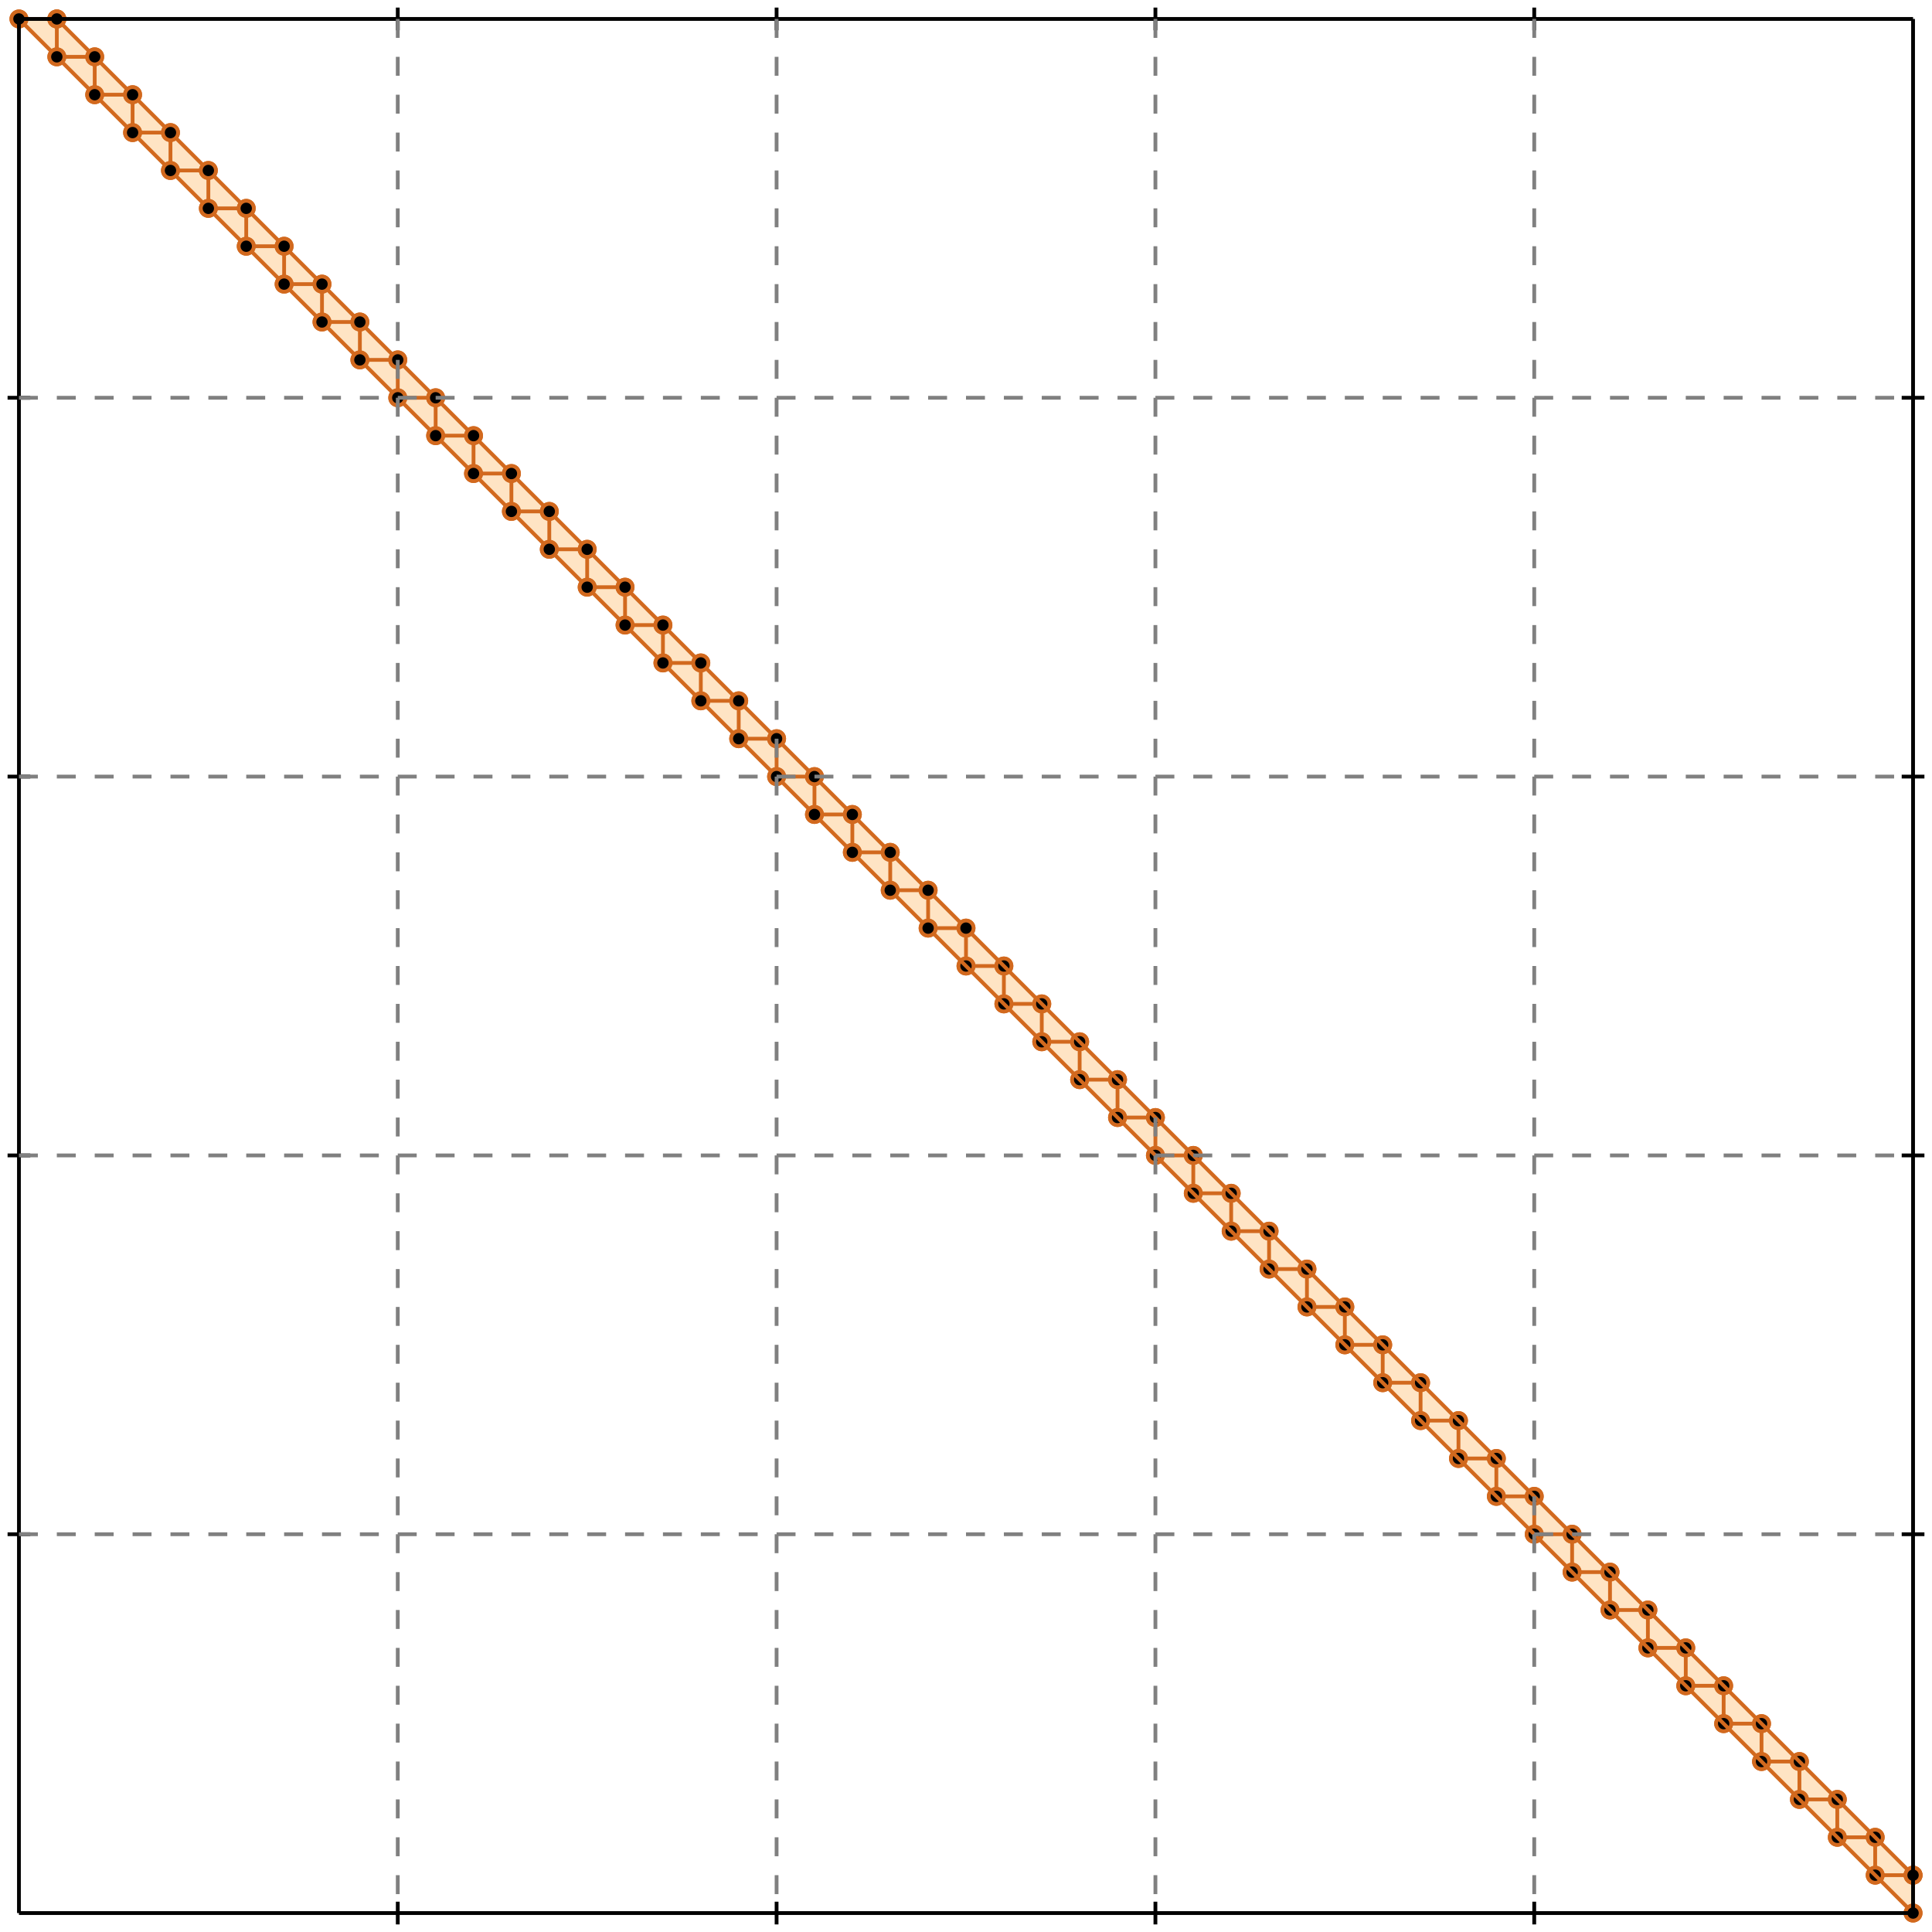 <?xml version="1.0" standalone="no"?>
<!DOCTYPE svg PUBLIC "-//W3C//DTD SVG 1.1//EN" 
  "http://www.w3.org/Graphics/SVG/1.1/DTD/svg11.dtd">
<svg width="510" height="510" version="1.1" id="toplevel"
    xmlns="http://www.w3.org/2000/svg"
    xmlns:xlink="http://www.w3.org/1999/xlink">
  <polygon points="505,505 505,495 15,5 5,5" fill="bisque"/>
  <g stroke="chocolate" stroke-width="1">
    <line x1="15" y1="15" x2="15" y2="5"/>
    <circle cx="15" cy="15" r="2"/>
    <circle cx="15" cy="5" r="2"/>
  </g>
  <g stroke="chocolate" stroke-width="1">
    <line x1="25" y1="25" x2="25" y2="15"/>
    <circle cx="25" cy="25" r="2"/>
    <circle cx="25" cy="15" r="2"/>
  </g>
  <g stroke="chocolate" stroke-width="1">
    <line x1="35" y1="35" x2="35" y2="25"/>
    <circle cx="35" cy="35" r="2"/>
    <circle cx="35" cy="25" r="2"/>
  </g>
  <g stroke="chocolate" stroke-width="1">
    <line x1="45" y1="45" x2="45" y2="35"/>
    <circle cx="45" cy="45" r="2"/>
    <circle cx="45" cy="35" r="2"/>
  </g>
  <g stroke="chocolate" stroke-width="1">
    <line x1="55" y1="55" x2="55" y2="45"/>
    <circle cx="55" cy="55" r="2"/>
    <circle cx="55" cy="45" r="2"/>
  </g>
  <g stroke="chocolate" stroke-width="1">
    <line x1="65" y1="65" x2="65" y2="55"/>
    <circle cx="65" cy="65" r="2"/>
    <circle cx="65" cy="55" r="2"/>
  </g>
  <g stroke="chocolate" stroke-width="1">
    <line x1="75" y1="75" x2="75" y2="65"/>
    <circle cx="75" cy="75" r="2"/>
    <circle cx="75" cy="65" r="2"/>
  </g>
  <g stroke="chocolate" stroke-width="1">
    <line x1="85" y1="85" x2="85" y2="75"/>
    <circle cx="85" cy="85" r="2"/>
    <circle cx="85" cy="75" r="2"/>
  </g>
  <g stroke="chocolate" stroke-width="1">
    <line x1="95" y1="95" x2="95" y2="85"/>
    <circle cx="95" cy="95" r="2"/>
    <circle cx="95" cy="85" r="2"/>
  </g>
  <g stroke="chocolate" stroke-width="1">
    <line x1="105" y1="105" x2="105" y2="95"/>
    <circle cx="105" cy="105" r="2"/>
    <circle cx="105" cy="95" r="2"/>
  </g>
  <g stroke="chocolate" stroke-width="1">
    <line x1="115" y1="115" x2="115" y2="105"/>
    <circle cx="115" cy="115" r="2"/>
    <circle cx="115" cy="105" r="2"/>
  </g>
  <g stroke="chocolate" stroke-width="1">
    <line x1="125" y1="125" x2="125" y2="115"/>
    <circle cx="125" cy="125" r="2"/>
    <circle cx="125" cy="115" r="2"/>
  </g>
  <g stroke="chocolate" stroke-width="1">
    <line x1="135" y1="135" x2="135" y2="125"/>
    <circle cx="135" cy="135" r="2"/>
    <circle cx="135" cy="125" r="2"/>
  </g>
  <g stroke="chocolate" stroke-width="1">
    <line x1="145" y1="145" x2="145" y2="135"/>
    <circle cx="145" cy="145" r="2"/>
    <circle cx="145" cy="135" r="2"/>
  </g>
  <g stroke="chocolate" stroke-width="1">
    <line x1="155" y1="155" x2="155" y2="145"/>
    <circle cx="155" cy="155" r="2"/>
    <circle cx="155" cy="145" r="2"/>
  </g>
  <g stroke="chocolate" stroke-width="1">
    <line x1="165" y1="165" x2="165" y2="155"/>
    <circle cx="165" cy="165" r="2"/>
    <circle cx="165" cy="155" r="2"/>
  </g>
  <g stroke="chocolate" stroke-width="1">
    <line x1="175" y1="175" x2="175" y2="165"/>
    <circle cx="175" cy="175" r="2"/>
    <circle cx="175" cy="165" r="2"/>
  </g>
  <g stroke="chocolate" stroke-width="1">
    <line x1="185" y1="185" x2="185" y2="175"/>
    <circle cx="185" cy="185" r="2"/>
    <circle cx="185" cy="175" r="2"/>
  </g>
  <g stroke="chocolate" stroke-width="1">
    <line x1="195" y1="195" x2="195" y2="185"/>
    <circle cx="195" cy="195" r="2"/>
    <circle cx="195" cy="185" r="2"/>
  </g>
  <g stroke="chocolate" stroke-width="1">
    <line x1="205" y1="205" x2="205" y2="195"/>
    <circle cx="205" cy="205" r="2"/>
    <circle cx="205" cy="195" r="2"/>
  </g>
  <g stroke="chocolate" stroke-width="1">
    <line x1="215" y1="215" x2="215" y2="205"/>
    <circle cx="215" cy="215" r="2"/>
    <circle cx="215" cy="205" r="2"/>
  </g>
  <g stroke="chocolate" stroke-width="1">
    <line x1="225" y1="225" x2="225" y2="215"/>
    <circle cx="225" cy="225" r="2"/>
    <circle cx="225" cy="215" r="2"/>
  </g>
  <g stroke="chocolate" stroke-width="1">
    <line x1="235" y1="235" x2="235" y2="225"/>
    <circle cx="235" cy="235" r="2"/>
    <circle cx="235" cy="225" r="2"/>
  </g>
  <g stroke="chocolate" stroke-width="1">
    <line x1="245" y1="245" x2="245" y2="235"/>
    <circle cx="245" cy="245" r="2"/>
    <circle cx="245" cy="235" r="2"/>
  </g>
  <g stroke="chocolate" stroke-width="1">
    <line x1="255" y1="255" x2="255" y2="245"/>
    <circle cx="255" cy="255" r="2"/>
    <circle cx="255" cy="245" r="2"/>
  </g>
  <g stroke="chocolate" stroke-width="1">
    <line x1="265" y1="265" x2="265" y2="255"/>
    <circle cx="265" cy="265" r="2"/>
    <circle cx="265" cy="255" r="2"/>
  </g>
  <g stroke="chocolate" stroke-width="1">
    <line x1="275" y1="275" x2="275" y2="265"/>
    <circle cx="275" cy="275" r="2"/>
    <circle cx="275" cy="265" r="2"/>
  </g>
  <g stroke="chocolate" stroke-width="1">
    <line x1="285" y1="285" x2="285" y2="275"/>
    <circle cx="285" cy="285" r="2"/>
    <circle cx="285" cy="275" r="2"/>
  </g>
  <g stroke="chocolate" stroke-width="1">
    <line x1="295" y1="295" x2="295" y2="285"/>
    <circle cx="295" cy="295" r="2"/>
    <circle cx="295" cy="285" r="2"/>
  </g>
  <g stroke="chocolate" stroke-width="1">
    <line x1="305" y1="305" x2="305" y2="295"/>
    <circle cx="305" cy="305" r="2"/>
    <circle cx="305" cy="295" r="2"/>
  </g>
  <g stroke="chocolate" stroke-width="1">
    <line x1="315" y1="315" x2="315" y2="305"/>
    <circle cx="315" cy="315" r="2"/>
    <circle cx="315" cy="305" r="2"/>
  </g>
  <g stroke="chocolate" stroke-width="1">
    <line x1="325" y1="325" x2="325" y2="315"/>
    <circle cx="325" cy="325" r="2"/>
    <circle cx="325" cy="315" r="2"/>
  </g>
  <g stroke="chocolate" stroke-width="1">
    <line x1="335" y1="335" x2="335" y2="325"/>
    <circle cx="335" cy="335" r="2"/>
    <circle cx="335" cy="325" r="2"/>
  </g>
  <g stroke="chocolate" stroke-width="1">
    <line x1="345" y1="345" x2="345" y2="335"/>
    <circle cx="345" cy="345" r="2"/>
    <circle cx="345" cy="335" r="2"/>
  </g>
  <g stroke="chocolate" stroke-width="1">
    <line x1="355" y1="355" x2="355" y2="345"/>
    <circle cx="355" cy="355" r="2"/>
    <circle cx="355" cy="345" r="2"/>
  </g>
  <g stroke="chocolate" stroke-width="1">
    <line x1="365" y1="365" x2="365" y2="355"/>
    <circle cx="365" cy="365" r="2"/>
    <circle cx="365" cy="355" r="2"/>
  </g>
  <g stroke="chocolate" stroke-width="1">
    <line x1="375" y1="375" x2="375" y2="365"/>
    <circle cx="375" cy="375" r="2"/>
    <circle cx="375" cy="365" r="2"/>
  </g>
  <g stroke="chocolate" stroke-width="1">
    <line x1="385" y1="385" x2="385" y2="375"/>
    <circle cx="385" cy="385" r="2"/>
    <circle cx="385" cy="375" r="2"/>
  </g>
  <g stroke="chocolate" stroke-width="1">
    <line x1="395" y1="395" x2="395" y2="385"/>
    <circle cx="395" cy="395" r="2"/>
    <circle cx="395" cy="385" r="2"/>
  </g>
  <g stroke="chocolate" stroke-width="1">
    <line x1="405" y1="405" x2="405" y2="395"/>
    <circle cx="405" cy="405" r="2"/>
    <circle cx="405" cy="395" r="2"/>
  </g>
  <g stroke="chocolate" stroke-width="1">
    <line x1="415" y1="415" x2="415" y2="405"/>
    <circle cx="415" cy="415" r="2"/>
    <circle cx="415" cy="405" r="2"/>
  </g>
  <g stroke="chocolate" stroke-width="1">
    <line x1="425" y1="425" x2="425" y2="415"/>
    <circle cx="425" cy="425" r="2"/>
    <circle cx="425" cy="415" r="2"/>
  </g>
  <g stroke="chocolate" stroke-width="1">
    <line x1="435" y1="435" x2="435" y2="425"/>
    <circle cx="435" cy="435" r="2"/>
    <circle cx="435" cy="425" r="2"/>
  </g>
  <g stroke="chocolate" stroke-width="1">
    <line x1="445" y1="445" x2="445" y2="435"/>
    <circle cx="445" cy="445" r="2"/>
    <circle cx="445" cy="435" r="2"/>
  </g>
  <g stroke="chocolate" stroke-width="1">
    <line x1="455" y1="455" x2="455" y2="445"/>
    <circle cx="455" cy="455" r="2"/>
    <circle cx="455" cy="445" r="2"/>
  </g>
  <g stroke="chocolate" stroke-width="1">
    <line x1="465" y1="465" x2="465" y2="455"/>
    <circle cx="465" cy="465" r="2"/>
    <circle cx="465" cy="455" r="2"/>
  </g>
  <g stroke="chocolate" stroke-width="1">
    <line x1="475" y1="475" x2="475" y2="465"/>
    <circle cx="475" cy="475" r="2"/>
    <circle cx="475" cy="465" r="2"/>
  </g>
  <g stroke="chocolate" stroke-width="1">
    <line x1="485" y1="485" x2="485" y2="475"/>
    <circle cx="485" cy="485" r="2"/>
    <circle cx="485" cy="475" r="2"/>
  </g>
  <g stroke="chocolate" stroke-width="1">
    <line x1="495" y1="495" x2="495" y2="485"/>
    <circle cx="495" cy="495" r="2"/>
    <circle cx="495" cy="485" r="2"/>
  </g>
  <g stroke="chocolate" stroke-width="1">
    <line x1="505" y1="505" x2="505" y2="495"/>
    <circle cx="505" cy="505" r="2"/>
    <circle cx="505" cy="495" r="2"/>
  </g>
  <g stroke="chocolate" stroke-width="1">
    <line x1="495" y1="495" x2="505" y2="495"/>
    <circle cx="495" cy="495" r="2"/>
    <circle cx="505" cy="495" r="2"/>
  </g>
  <g stroke="chocolate" stroke-width="1">
    <line x1="485" y1="485" x2="495" y2="485"/>
    <circle cx="485" cy="485" r="2"/>
    <circle cx="495" cy="485" r="2"/>
  </g>
  <g stroke="chocolate" stroke-width="1">
    <line x1="475" y1="475" x2="485" y2="475"/>
    <circle cx="475" cy="475" r="2"/>
    <circle cx="485" cy="475" r="2"/>
  </g>
  <g stroke="chocolate" stroke-width="1">
    <line x1="465" y1="465" x2="475" y2="465"/>
    <circle cx="465" cy="465" r="2"/>
    <circle cx="475" cy="465" r="2"/>
  </g>
  <g stroke="chocolate" stroke-width="1">
    <line x1="455" y1="455" x2="465" y2="455"/>
    <circle cx="455" cy="455" r="2"/>
    <circle cx="465" cy="455" r="2"/>
  </g>
  <g stroke="chocolate" stroke-width="1">
    <line x1="445" y1="445" x2="455" y2="445"/>
    <circle cx="445" cy="445" r="2"/>
    <circle cx="455" cy="445" r="2"/>
  </g>
  <g stroke="chocolate" stroke-width="1">
    <line x1="435" y1="435" x2="445" y2="435"/>
    <circle cx="435" cy="435" r="2"/>
    <circle cx="445" cy="435" r="2"/>
  </g>
  <g stroke="chocolate" stroke-width="1">
    <line x1="425" y1="425" x2="435" y2="425"/>
    <circle cx="425" cy="425" r="2"/>
    <circle cx="435" cy="425" r="2"/>
  </g>
  <g stroke="chocolate" stroke-width="1">
    <line x1="415" y1="415" x2="425" y2="415"/>
    <circle cx="415" cy="415" r="2"/>
    <circle cx="425" cy="415" r="2"/>
  </g>
  <g stroke="chocolate" stroke-width="1">
    <line x1="405" y1="405" x2="415" y2="405"/>
    <circle cx="405" cy="405" r="2"/>
    <circle cx="415" cy="405" r="2"/>
  </g>
  <g stroke="chocolate" stroke-width="1">
    <line x1="395" y1="395" x2="405" y2="395"/>
    <circle cx="395" cy="395" r="2"/>
    <circle cx="405" cy="395" r="2"/>
  </g>
  <g stroke="chocolate" stroke-width="1">
    <line x1="385" y1="385" x2="395" y2="385"/>
    <circle cx="385" cy="385" r="2"/>
    <circle cx="395" cy="385" r="2"/>
  </g>
  <g stroke="chocolate" stroke-width="1">
    <line x1="375" y1="375" x2="385" y2="375"/>
    <circle cx="375" cy="375" r="2"/>
    <circle cx="385" cy="375" r="2"/>
  </g>
  <g stroke="chocolate" stroke-width="1">
    <line x1="365" y1="365" x2="375" y2="365"/>
    <circle cx="365" cy="365" r="2"/>
    <circle cx="375" cy="365" r="2"/>
  </g>
  <g stroke="chocolate" stroke-width="1">
    <line x1="355" y1="355" x2="365" y2="355"/>
    <circle cx="355" cy="355" r="2"/>
    <circle cx="365" cy="355" r="2"/>
  </g>
  <g stroke="chocolate" stroke-width="1">
    <line x1="345" y1="345" x2="355" y2="345"/>
    <circle cx="345" cy="345" r="2"/>
    <circle cx="355" cy="345" r="2"/>
  </g>
  <g stroke="chocolate" stroke-width="1">
    <line x1="335" y1="335" x2="345" y2="335"/>
    <circle cx="335" cy="335" r="2"/>
    <circle cx="345" cy="335" r="2"/>
  </g>
  <g stroke="chocolate" stroke-width="1">
    <line x1="325" y1="325" x2="335" y2="325"/>
    <circle cx="325" cy="325" r="2"/>
    <circle cx="335" cy="325" r="2"/>
  </g>
  <g stroke="chocolate" stroke-width="1">
    <line x1="315" y1="315" x2="325" y2="315"/>
    <circle cx="315" cy="315" r="2"/>
    <circle cx="325" cy="315" r="2"/>
  </g>
  <g stroke="chocolate" stroke-width="1">
    <line x1="305" y1="305" x2="315" y2="305"/>
    <circle cx="305" cy="305" r="2"/>
    <circle cx="315" cy="305" r="2"/>
  </g>
  <g stroke="chocolate" stroke-width="1">
    <line x1="295" y1="295" x2="305" y2="295"/>
    <circle cx="295" cy="295" r="2"/>
    <circle cx="305" cy="295" r="2"/>
  </g>
  <g stroke="chocolate" stroke-width="1">
    <line x1="285" y1="285" x2="295" y2="285"/>
    <circle cx="285" cy="285" r="2"/>
    <circle cx="295" cy="285" r="2"/>
  </g>
  <g stroke="chocolate" stroke-width="1">
    <line x1="275" y1="275" x2="285" y2="275"/>
    <circle cx="275" cy="275" r="2"/>
    <circle cx="285" cy="275" r="2"/>
  </g>
  <g stroke="chocolate" stroke-width="1">
    <line x1="265" y1="265" x2="275" y2="265"/>
    <circle cx="265" cy="265" r="2"/>
    <circle cx="275" cy="265" r="2"/>
  </g>
  <g stroke="chocolate" stroke-width="1">
    <line x1="255" y1="255" x2="265" y2="255"/>
    <circle cx="255" cy="255" r="2"/>
    <circle cx="265" cy="255" r="2"/>
  </g>
  <g stroke="chocolate" stroke-width="1">
    <line x1="505" y1="505" x2="5" y2="5"/>
    <circle cx="505" cy="505" r="2"/>
    <circle cx="5" cy="5" r="2"/>
  </g>
  <g stroke="chocolate" stroke-width="1">
    <line x1="505" y1="495" x2="15" y2="5"/>
    <circle cx="505" cy="495" r="2"/>
    <circle cx="15" cy="5" r="2"/>
  </g>
  <g stroke="chocolate" stroke-width="1">
    <line x1="245" y1="245" x2="255" y2="245"/>
    <circle cx="245" cy="245" r="2"/>
    <circle cx="255" cy="245" r="2"/>
  </g>
  <g stroke="chocolate" stroke-width="1">
    <line x1="235" y1="235" x2="245" y2="235"/>
    <circle cx="235" cy="235" r="2"/>
    <circle cx="245" cy="235" r="2"/>
  </g>
  <g stroke="chocolate" stroke-width="1">
    <line x1="225" y1="225" x2="235" y2="225"/>
    <circle cx="225" cy="225" r="2"/>
    <circle cx="235" cy="225" r="2"/>
  </g>
  <g stroke="chocolate" stroke-width="1">
    <line x1="215" y1="215" x2="225" y2="215"/>
    <circle cx="215" cy="215" r="2"/>
    <circle cx="225" cy="215" r="2"/>
  </g>
  <g stroke="chocolate" stroke-width="1">
    <line x1="205" y1="205" x2="215" y2="205"/>
    <circle cx="205" cy="205" r="2"/>
    <circle cx="215" cy="205" r="2"/>
  </g>
  <g stroke="chocolate" stroke-width="1">
    <line x1="195" y1="195" x2="205" y2="195"/>
    <circle cx="195" cy="195" r="2"/>
    <circle cx="205" cy="195" r="2"/>
  </g>
  <g stroke="chocolate" stroke-width="1">
    <line x1="185" y1="185" x2="195" y2="185"/>
    <circle cx="185" cy="185" r="2"/>
    <circle cx="195" cy="185" r="2"/>
  </g>
  <g stroke="chocolate" stroke-width="1">
    <line x1="175" y1="175" x2="185" y2="175"/>
    <circle cx="175" cy="175" r="2"/>
    <circle cx="185" cy="175" r="2"/>
  </g>
  <g stroke="chocolate" stroke-width="1">
    <line x1="165" y1="165" x2="175" y2="165"/>
    <circle cx="165" cy="165" r="2"/>
    <circle cx="175" cy="165" r="2"/>
  </g>
  <g stroke="chocolate" stroke-width="1">
    <line x1="155" y1="155" x2="165" y2="155"/>
    <circle cx="155" cy="155" r="2"/>
    <circle cx="165" cy="155" r="2"/>
  </g>
  <g stroke="chocolate" stroke-width="1">
    <line x1="145" y1="145" x2="155" y2="145"/>
    <circle cx="145" cy="145" r="2"/>
    <circle cx="155" cy="145" r="2"/>
  </g>
  <g stroke="chocolate" stroke-width="1">
    <line x1="135" y1="135" x2="145" y2="135"/>
    <circle cx="135" cy="135" r="2"/>
    <circle cx="145" cy="135" r="2"/>
  </g>
  <g stroke="chocolate" stroke-width="1">
    <line x1="125" y1="125" x2="135" y2="125"/>
    <circle cx="125" cy="125" r="2"/>
    <circle cx="135" cy="125" r="2"/>
  </g>
  <g stroke="chocolate" stroke-width="1">
    <line x1="115" y1="115" x2="125" y2="115"/>
    <circle cx="115" cy="115" r="2"/>
    <circle cx="125" cy="115" r="2"/>
  </g>
  <g stroke="chocolate" stroke-width="1">
    <line x1="105" y1="105" x2="115" y2="105"/>
    <circle cx="105" cy="105" r="2"/>
    <circle cx="115" cy="105" r="2"/>
  </g>
  <g stroke="chocolate" stroke-width="1">
    <line x1="95" y1="95" x2="105" y2="95"/>
    <circle cx="95" cy="95" r="2"/>
    <circle cx="105" cy="95" r="2"/>
  </g>
  <g stroke="chocolate" stroke-width="1">
    <line x1="85" y1="85" x2="95" y2="85"/>
    <circle cx="85" cy="85" r="2"/>
    <circle cx="95" cy="85" r="2"/>
  </g>
  <g stroke="chocolate" stroke-width="1">
    <line x1="75" y1="75" x2="85" y2="75"/>
    <circle cx="75" cy="75" r="2"/>
    <circle cx="85" cy="75" r="2"/>
  </g>
  <g stroke="chocolate" stroke-width="1">
    <line x1="65" y1="65" x2="75" y2="65"/>
    <circle cx="65" cy="65" r="2"/>
    <circle cx="75" cy="65" r="2"/>
  </g>
  <g stroke="chocolate" stroke-width="1">
    <line x1="55" y1="55" x2="65" y2="55"/>
    <circle cx="55" cy="55" r="2"/>
    <circle cx="65" cy="55" r="2"/>
  </g>
  <g stroke="chocolate" stroke-width="1">
    <line x1="45" y1="45" x2="55" y2="45"/>
    <circle cx="45" cy="45" r="2"/>
    <circle cx="55" cy="45" r="2"/>
  </g>
  <g stroke="chocolate" stroke-width="1">
    <line x1="35" y1="35" x2="45" y2="35"/>
    <circle cx="35" cy="35" r="2"/>
    <circle cx="45" cy="35" r="2"/>
  </g>
  <g stroke="chocolate" stroke-width="1">
    <line x1="25" y1="25" x2="35" y2="25"/>
    <circle cx="25" cy="25" r="2"/>
    <circle cx="35" cy="25" r="2"/>
  </g>
  <g stroke="chocolate" stroke-width="1">
    <line x1="15" y1="15" x2="25" y2="15"/>
    <circle cx="15" cy="15" r="2"/>
    <circle cx="25" cy="15" r="2"/>
  </g>
  <g stroke="chocolate" stroke-width="1">
    <line x1="5" y1="5" x2="15" y2="5"/>
    <circle cx="5" cy="5" r="2"/>
    <circle cx="15" cy="5" r="2"/>
  </g>
  <g stroke="black" stroke-width="1">
    <line x1="5" y1="5" x2="505" y2="5"/>
    <line x1="5" y1="5" x2="5" y2="505"/>
    <line x1="505" y1="505" x2="5" y2="505"/>
    <line x1="505" y1="505" x2="505" y2="5"/>
    <line x1="105" y1="2" x2="105" y2="8"/>
    <line x1="2" y1="105" x2="8" y2="105"/>
    <line x1="105" y1="502" x2="105" y2="508"/>
    <line x1="502" y1="105" x2="508" y2="105"/>
    <line x1="205" y1="2" x2="205" y2="8"/>
    <line x1="2" y1="205" x2="8" y2="205"/>
    <line x1="205" y1="502" x2="205" y2="508"/>
    <line x1="502" y1="205" x2="508" y2="205"/>
    <line x1="305" y1="2" x2="305" y2="8"/>
    <line x1="2" y1="305" x2="8" y2="305"/>
    <line x1="305" y1="502" x2="305" y2="508"/>
    <line x1="502" y1="305" x2="508" y2="305"/>
    <line x1="405" y1="2" x2="405" y2="8"/>
    <line x1="2" y1="405" x2="8" y2="405"/>
    <line x1="405" y1="502" x2="405" y2="508"/>
    <line x1="502" y1="405" x2="508" y2="405"/>
  </g>
  <g stroke="gray" stroke-width="1" stroke-dasharray="5,5">
    <line x1="105" y1="5" x2="105" y2="505"/>
    <line x1="5" y1="105" x2="505" y2="105"/>
    <line x1="205" y1="5" x2="205" y2="505"/>
    <line x1="5" y1="205" x2="505" y2="205"/>
    <line x1="305" y1="5" x2="305" y2="505"/>
    <line x1="5" y1="305" x2="505" y2="305"/>
    <line x1="405" y1="5" x2="405" y2="505"/>
    <line x1="5" y1="405" x2="505" y2="405"/>
  </g>
</svg>

